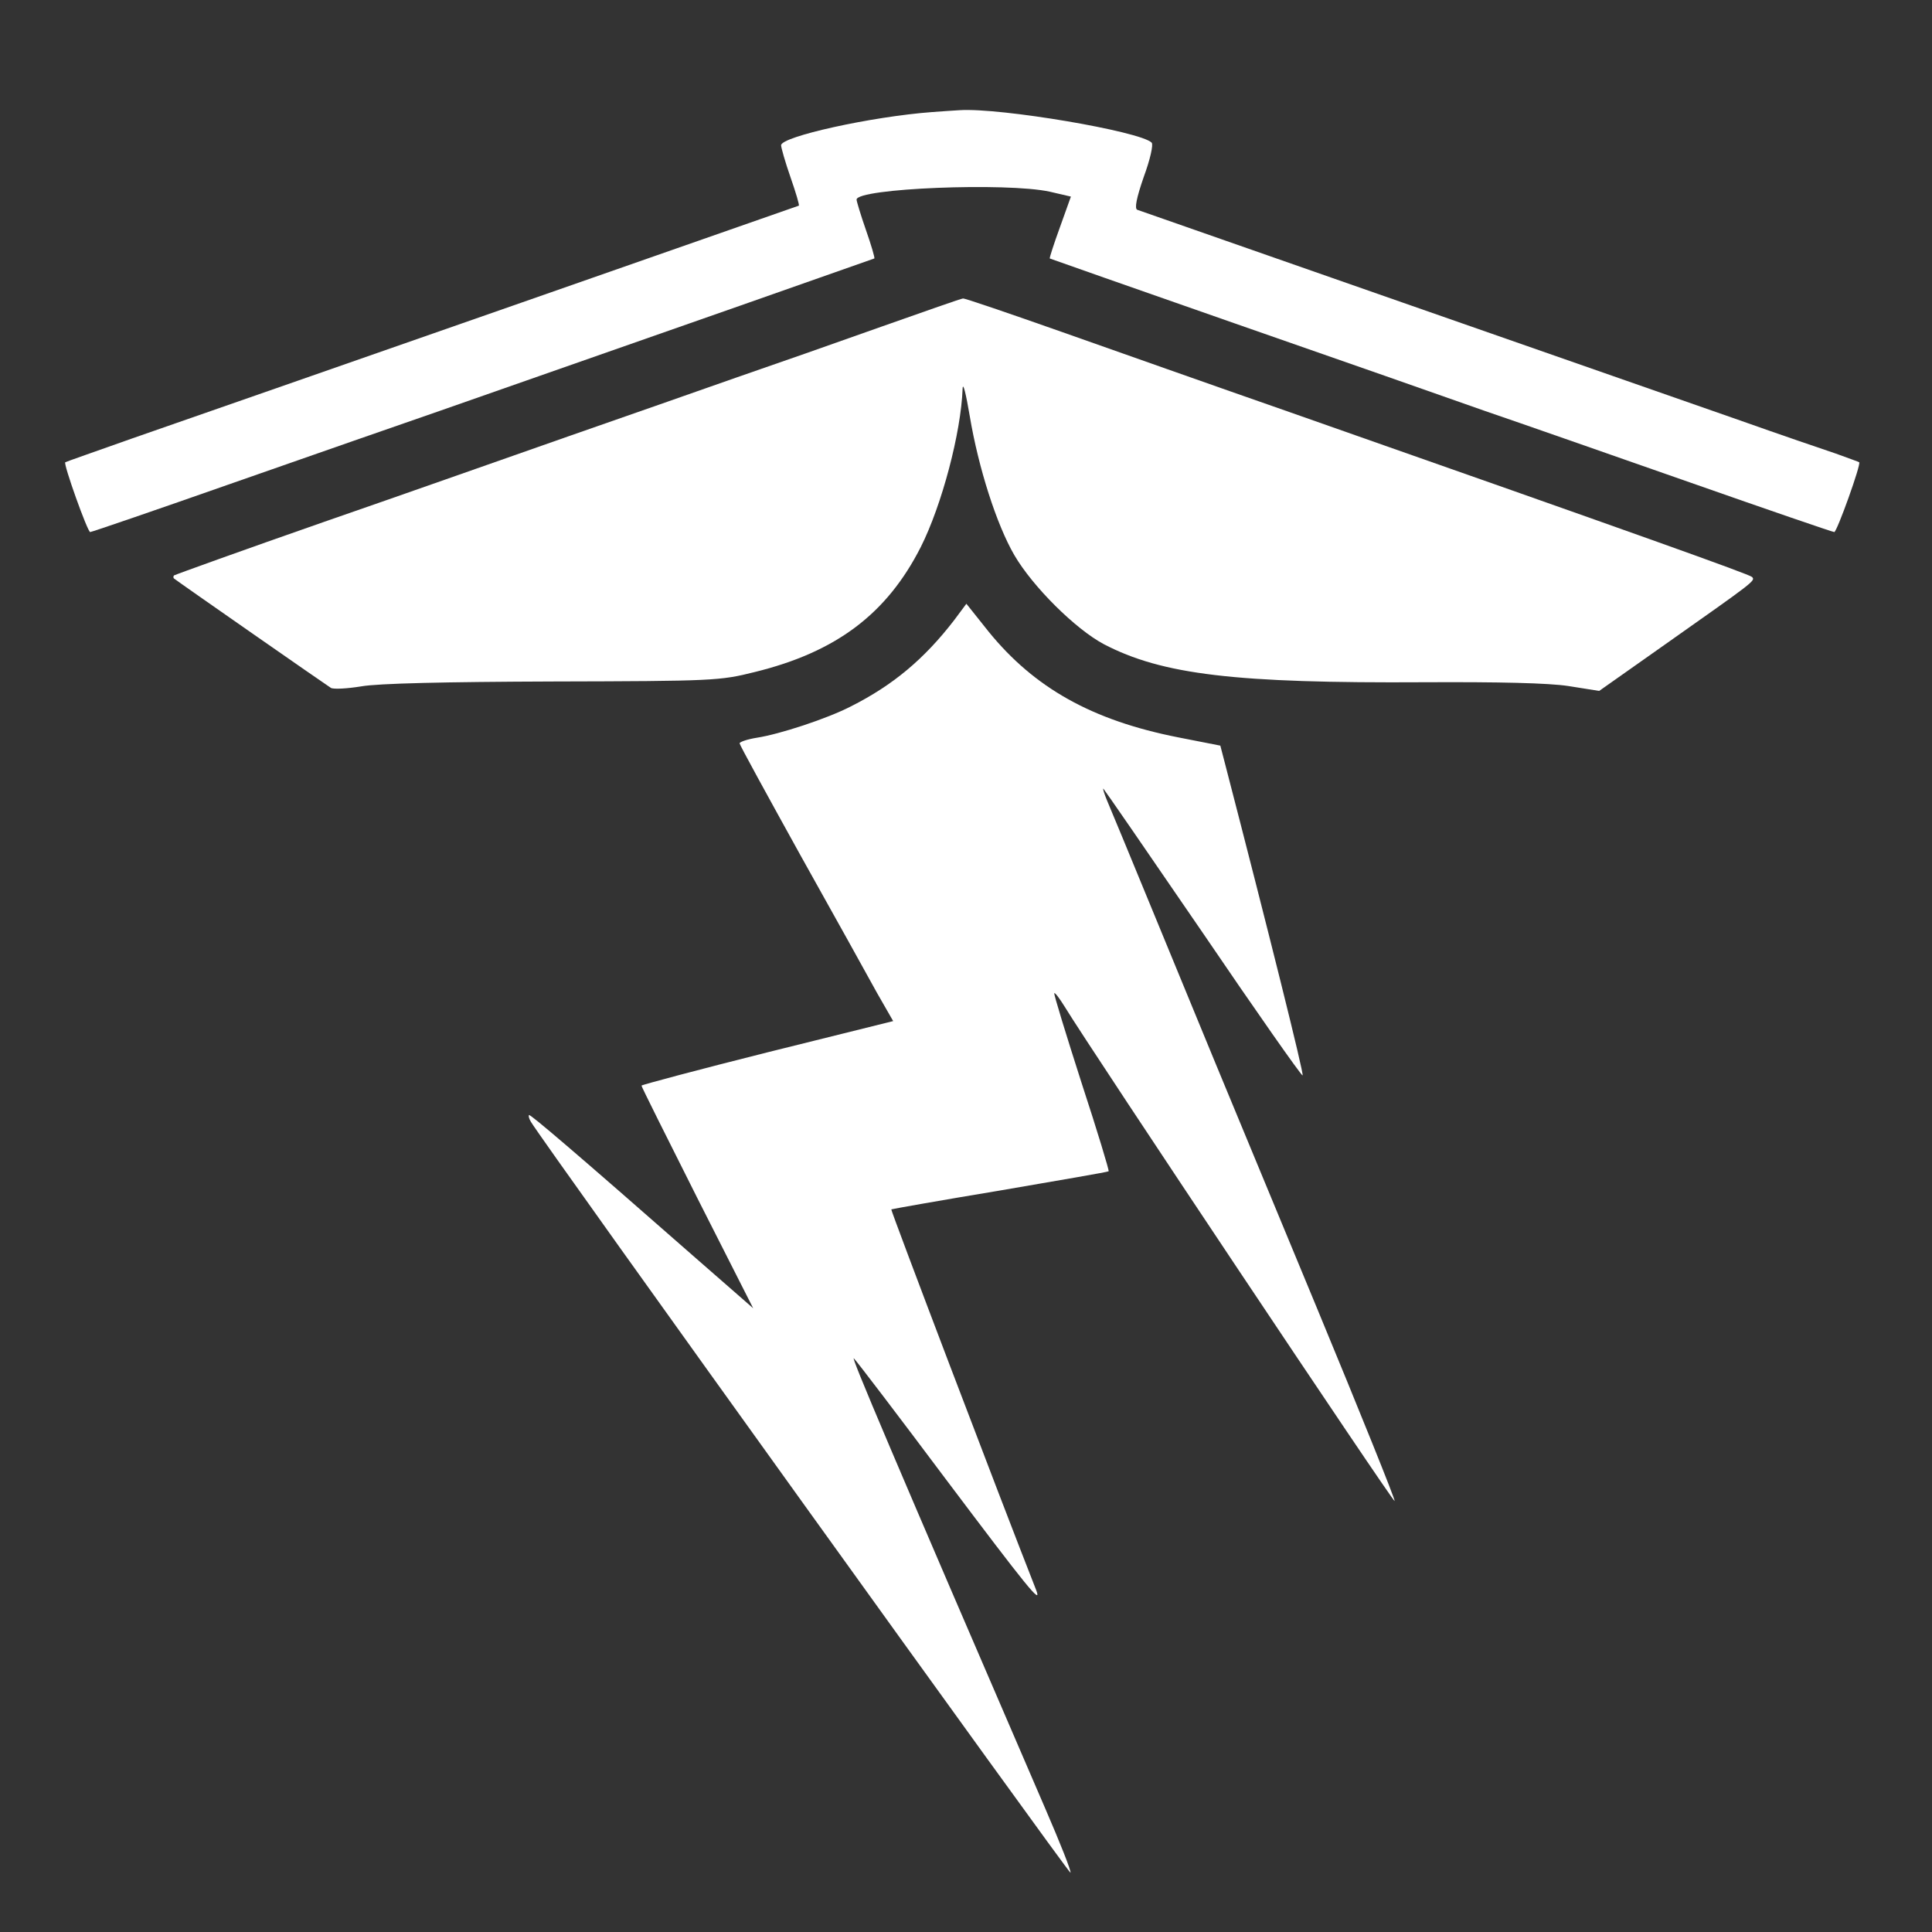 <?xml version="1.0" standalone="no"?>
<!DOCTYPE svg PUBLIC "-//W3C//DTD SVG 20010904//EN"
 "http://www.w3.org/TR/2001/REC-SVG-20010904/DTD/svg10.dtd">
<svg version="1.0" xmlns="http://www.w3.org/2000/svg"
 width="512pt" height="512pt" viewBox="0 0 512 512"
 preserveAspectRatio="xMidYMid meet">
<rect x="0" y="0" width="512" height="512" fill="#333333" stroke="none"/>
<g transform="translate(0,512) scale(0.1,-0.1)"
fill="#ffffff" stroke="none">
<path d="M2470 4823 c-161 -12 -400 -65 -400 -88 0 -6 11 -45 25 -85 14 -40
24 -74 22 -75 -2 -1 -1373 -480 -1767 -617 -96 -34 -176 -62 -177 -63 -6 -3
59 -185 66 -185 4 0 176 59 381 131 206 72 452 158 545 190 595 208 1150 403
1152 404 2 1 -8 35 -22 75 -14 40 -25 77 -25 81 0 30 398 46 512 21 l56 -13
-29 -81 c-16 -44 -28 -81 -27 -83 2 -1 224 -79 493 -173 270 -94 567 -198 660
-231 94 -32 339 -118 545 -190 205 -72 377 -131 381 -131 7 0 72 181 66 185
-1 1 -29 11 -62 23 -33 11 -150 51 -260 90 -264 92 -1577 551 -1591 556 -8 3
-2 32 17 87 17 46 26 86 21 91 -30 30 -401 93 -509 86 -15 -1 -48 -3 -73 -5z"/>
<path d="M2335 4254 c-115 -41 -289 -102 -385 -135 -96 -34 -294 -103 -440
-154 -146 -51 -440 -155 -654 -229 -215 -75 -392 -139 -395 -141 -2 -3 -2 -6
0 -8 11 -9 406 -284 416 -290 7 -4 43 -2 80 4 44 8 223 12 508 13 427 1 443 2
535 25 216 53 350 154 440 331 56 111 107 304 111 420 1 19 9 -14 19 -73 23
-137 71 -287 118 -368 49 -84 162 -196 237 -236 155 -81 349 -104 850 -101
198 1 328 -2 381 -10 l82 -13 173 122 c238 168 242 170 232 180 -7 7 -289 108
-1223 436 -195 68 -469 165 -608 214 -139 49 -256 89 -260 88 -4 0 -101 -34
-217 -75z"/>
<path d="M2529 3477 c-80 -104 -163 -173 -274 -229 -64 -33 -190 -74 -249 -83
-25 -4 -46 -11 -46 -15 0 -4 73 -137 161 -296 89 -159 180 -323 203 -365 l43
-75 -334 -83 c-183 -46 -333 -86 -333 -88 0 -3 67 -137 148 -298 l148 -292
-150 131 c-319 280 -441 384 -444 381 -2 -2 0 -10 5 -18 31 -53 1428 -1996
1430 -1990 2 5 -28 80 -66 168 -408 945 -519 1207 -508 1195 8 -8 117 -151
242 -318 219 -291 257 -338 241 -296 -98 249 -386 1007 -384 1009 2 1 131 24
288 50 157 27 286 49 288 51 2 1 -30 107 -72 235 -41 128 -74 235 -72 237 2 2
14 -14 27 -35 74 -121 871 -1315 875 -1311 2 3 -91 234 -207 514 -116 280
-237 572 -269 649 -81 196 -269 654 -286 693 -7 17 -12 32 -10 32 1 0 119
-171 262 -380 142 -209 262 -380 266 -380 5 0 -93 392 -205 824 l-13 50 -112
22 c-228 45 -381 131 -502 280 l-59 74 -32 -43z"/>
</g>
</svg>
